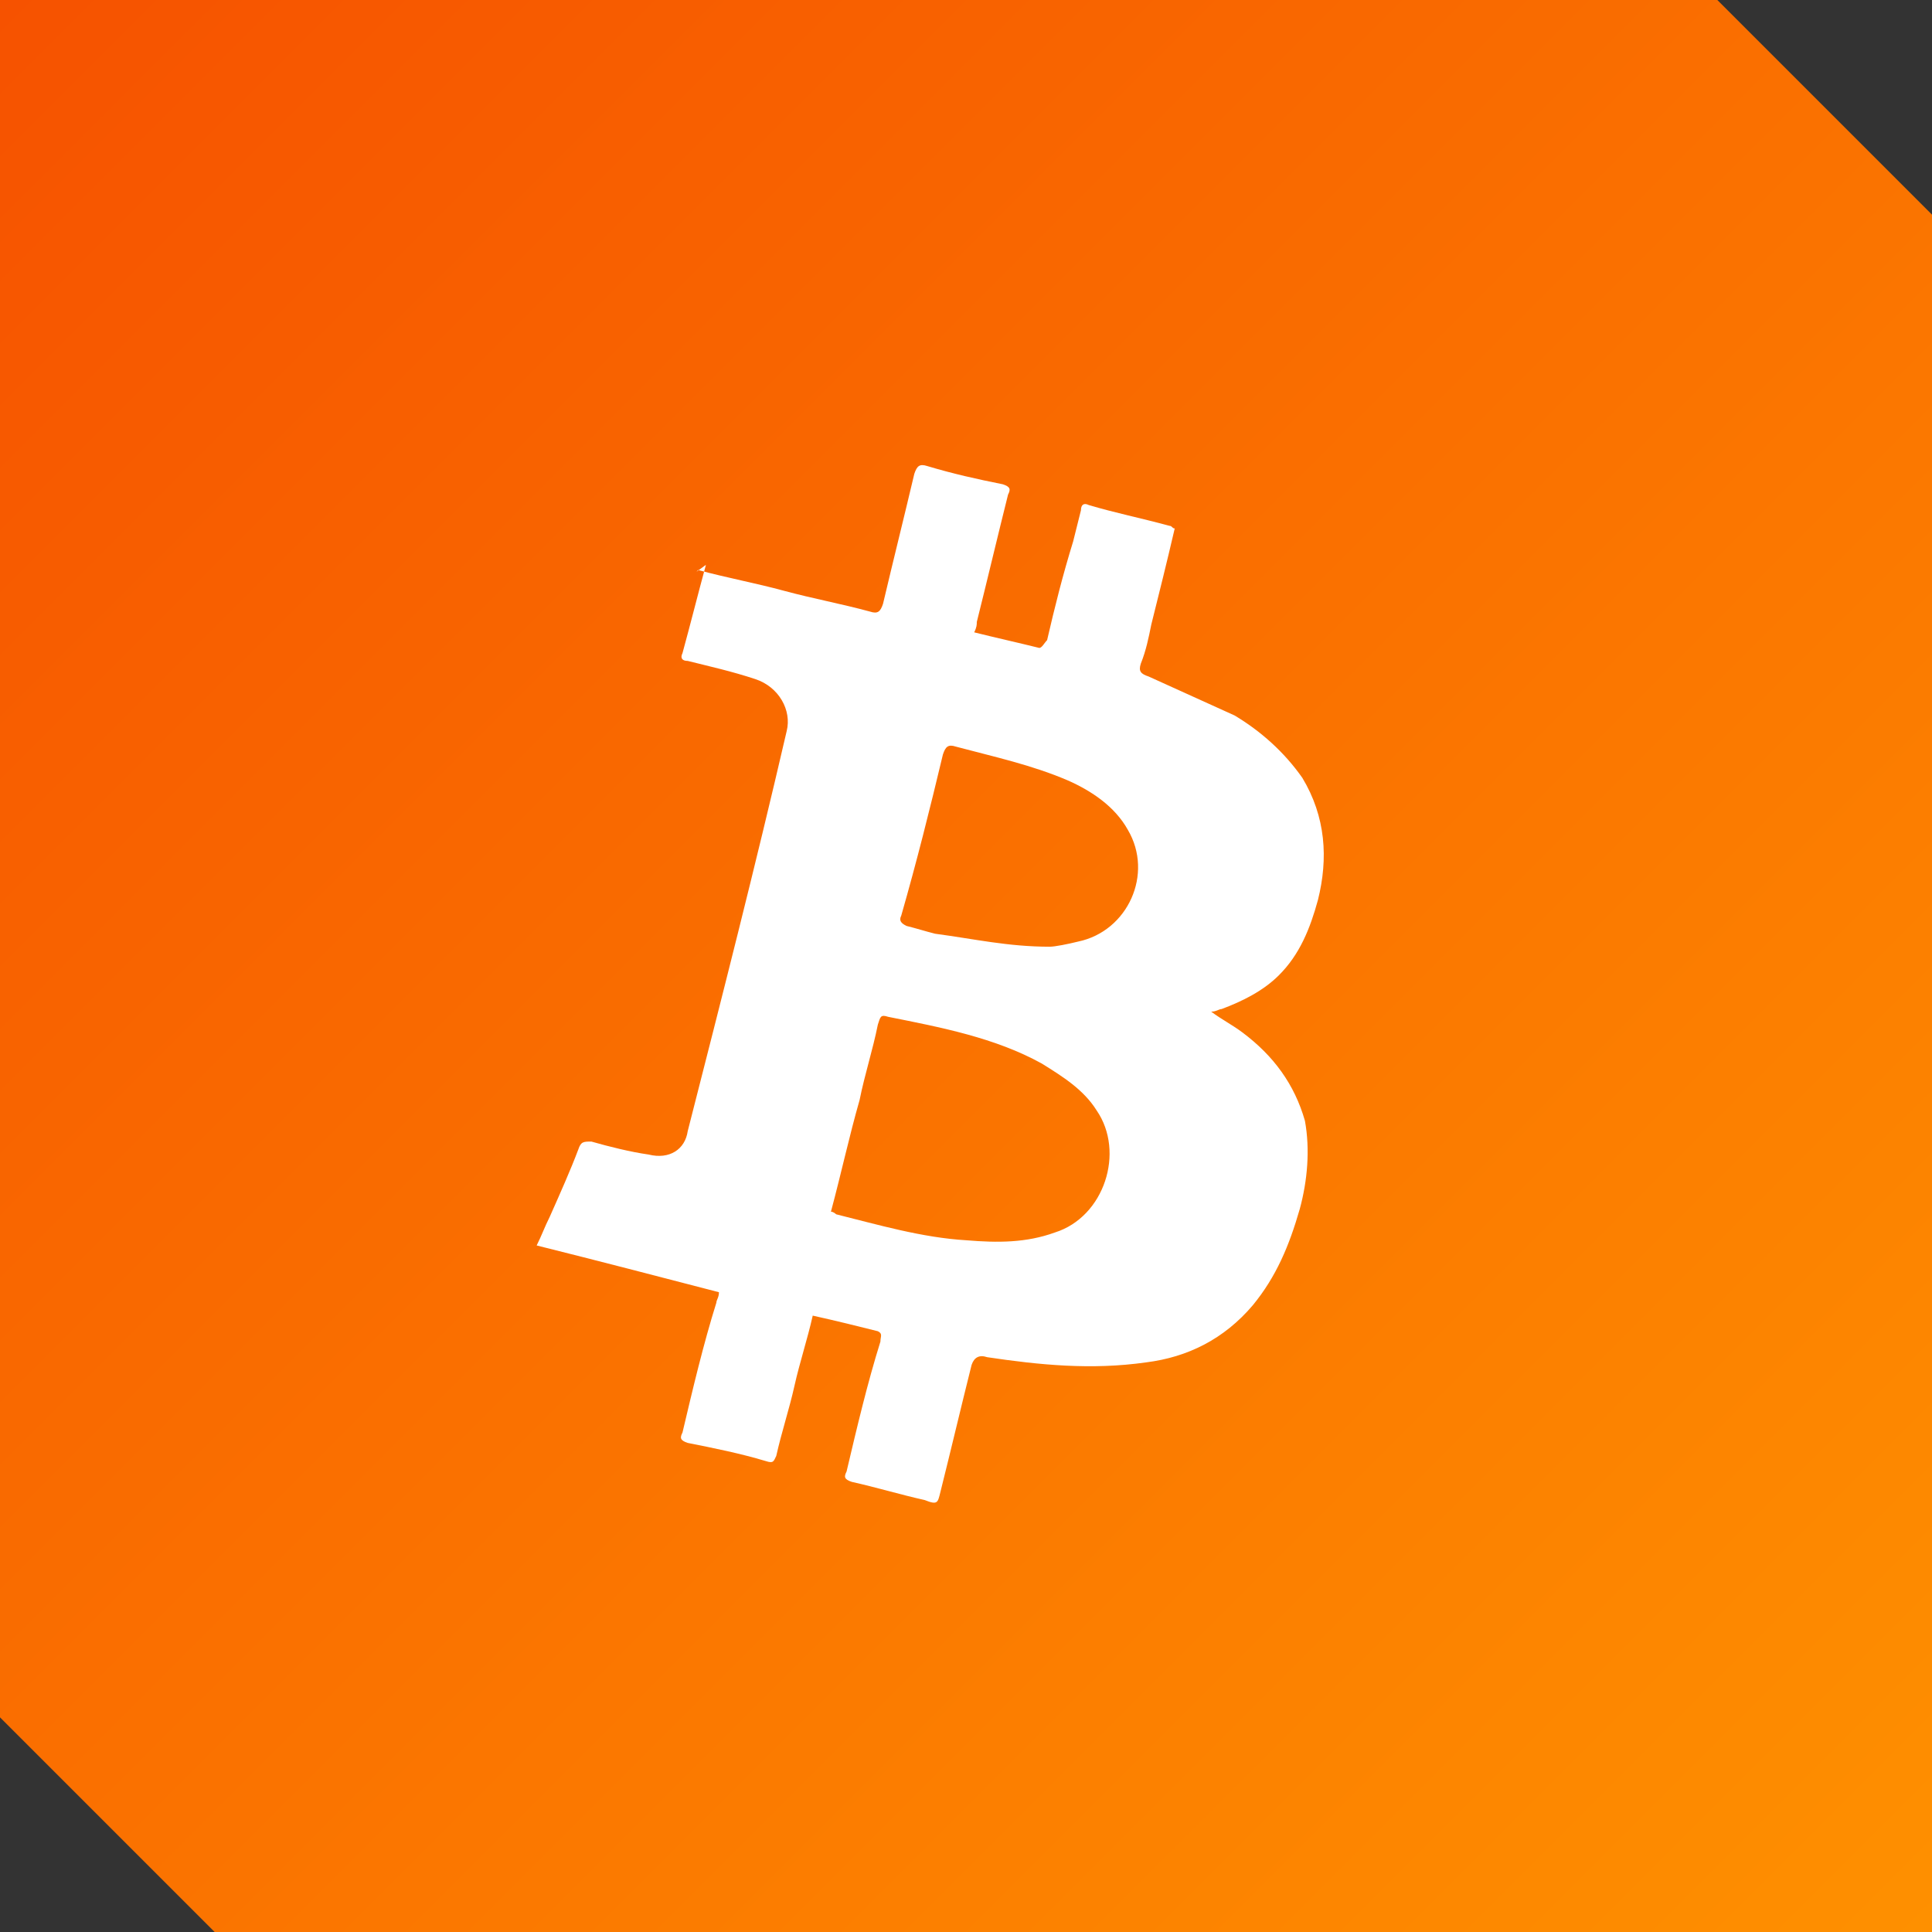 <svg width="54" height="54" viewBox="0 0 54 54" fill="none" xmlns="http://www.w3.org/2000/svg">
<rect x="0" y="0" width="54" height="54" fill="#333333" stroke="none"/>
<path d="M54 6L48 0H0V48L6 54H54V6Z" fill="url(#paint0_linear_204_142)"/>
<path d="M19.513 15.932C20.314 16.15 21.114 16.295 21.915 16.513C22.716 16.73 23.517 16.876 24.317 17.094C24.536 17.166 24.608 17.094 24.681 16.876C24.972 15.641 25.264 14.479 25.555 13.245C25.628 13.027 25.7 12.955 25.919 13.027C26.646 13.245 27.302 13.39 28.03 13.536C28.248 13.608 28.248 13.681 28.175 13.826C27.884 14.988 27.593 16.222 27.302 17.384C27.302 17.457 27.302 17.529 27.229 17.674C27.811 17.82 28.466 17.965 29.049 18.11C29.121 18.11 29.194 17.965 29.267 17.892C29.485 16.948 29.704 16.077 29.995 15.133L30.213 14.262C30.213 14.116 30.286 14.044 30.432 14.116C31.16 14.334 31.887 14.479 32.688 14.697C32.761 14.697 32.761 14.77 32.834 14.77C32.615 15.714 32.397 16.585 32.179 17.457C32.106 17.82 32.033 18.183 31.887 18.546C31.815 18.764 31.887 18.836 32.106 18.909L34.508 19.998C35.236 20.434 35.891 21.015 36.401 21.741C37.056 22.83 37.128 23.992 36.837 25.154C36.619 25.952 36.328 26.679 35.745 27.259C35.309 27.695 34.726 27.986 34.144 28.203C34.071 28.203 33.998 28.276 33.853 28.276C34.144 28.494 34.435 28.639 34.726 28.857C35.6 29.511 36.182 30.309 36.473 31.326C36.619 32.125 36.546 32.996 36.328 33.795C36.036 34.811 35.673 35.683 35.017 36.481C34.217 37.425 33.198 37.934 32.033 38.079C30.504 38.297 29.049 38.151 27.593 37.934C27.374 37.861 27.229 37.934 27.156 38.151C26.865 39.313 26.574 40.548 26.283 41.709C26.21 42 26.21 42.073 25.846 41.927C25.191 41.782 24.463 41.564 23.808 41.419C23.589 41.346 23.589 41.274 23.662 41.129C23.953 39.894 24.244 38.66 24.608 37.498C24.608 37.353 24.681 37.28 24.536 37.208C23.953 37.062 23.371 36.917 22.716 36.772C22.57 37.425 22.352 38.079 22.206 38.732C22.061 39.386 21.842 40.039 21.697 40.693C21.624 40.838 21.624 40.911 21.406 40.838C20.678 40.62 19.95 40.475 19.222 40.33C19.003 40.257 19.003 40.185 19.076 40.039C19.367 38.805 19.659 37.571 20.023 36.409C20.023 36.336 20.095 36.264 20.095 36.118C18.421 35.683 16.747 35.247 15 34.811C15.146 34.521 15.218 34.303 15.364 34.013C15.655 33.359 15.946 32.706 16.165 32.125C16.237 31.907 16.31 31.907 16.529 31.907C17.038 32.052 17.62 32.197 18.13 32.27C18.712 32.415 19.149 32.125 19.222 31.616C20.168 27.913 21.114 24.21 21.988 20.434C22.134 19.853 21.77 19.199 21.114 18.982C20.459 18.764 19.804 18.619 19.222 18.473C19.076 18.473 19.003 18.401 19.076 18.255C19.295 17.457 19.513 16.585 19.731 15.787C19.44 16.004 19.44 16.004 19.513 15.932ZM23.225 33.867C23.298 33.867 23.371 33.94 23.371 33.94C24.536 34.23 25.773 34.593 27.011 34.666C27.884 34.739 28.685 34.739 29.485 34.448C30.868 34.013 31.451 32.197 30.65 31.035C30.286 30.454 29.704 30.091 29.121 29.728C27.811 29.002 26.283 28.712 24.827 28.421C24.608 28.349 24.608 28.421 24.536 28.639C24.39 29.365 24.172 30.019 24.026 30.745C23.735 31.762 23.517 32.778 23.225 33.867ZM29.34 26.461C29.485 26.461 29.849 26.388 30.14 26.316C31.523 26.025 32.251 24.427 31.523 23.193C31.16 22.54 30.504 22.104 29.849 21.814C28.83 21.378 27.811 21.16 26.719 20.869C26.501 20.797 26.428 20.869 26.355 21.087C25.991 22.612 25.628 24.064 25.191 25.589C25.118 25.735 25.191 25.807 25.336 25.88C25.628 25.952 25.846 26.025 26.137 26.098C27.229 26.243 28.175 26.461 29.34 26.461Z" fill="white"/>
<defs>
<linearGradient id="paint0_linear_204_142" x1="0" y1="0" x2="54" y2="54" gradientUnits="userSpaceOnUse">
<stop stop-color="#F65200"/>
<stop offset="1" stop-color="#FE9000"/>
</linearGradient>
</defs>
</svg>
